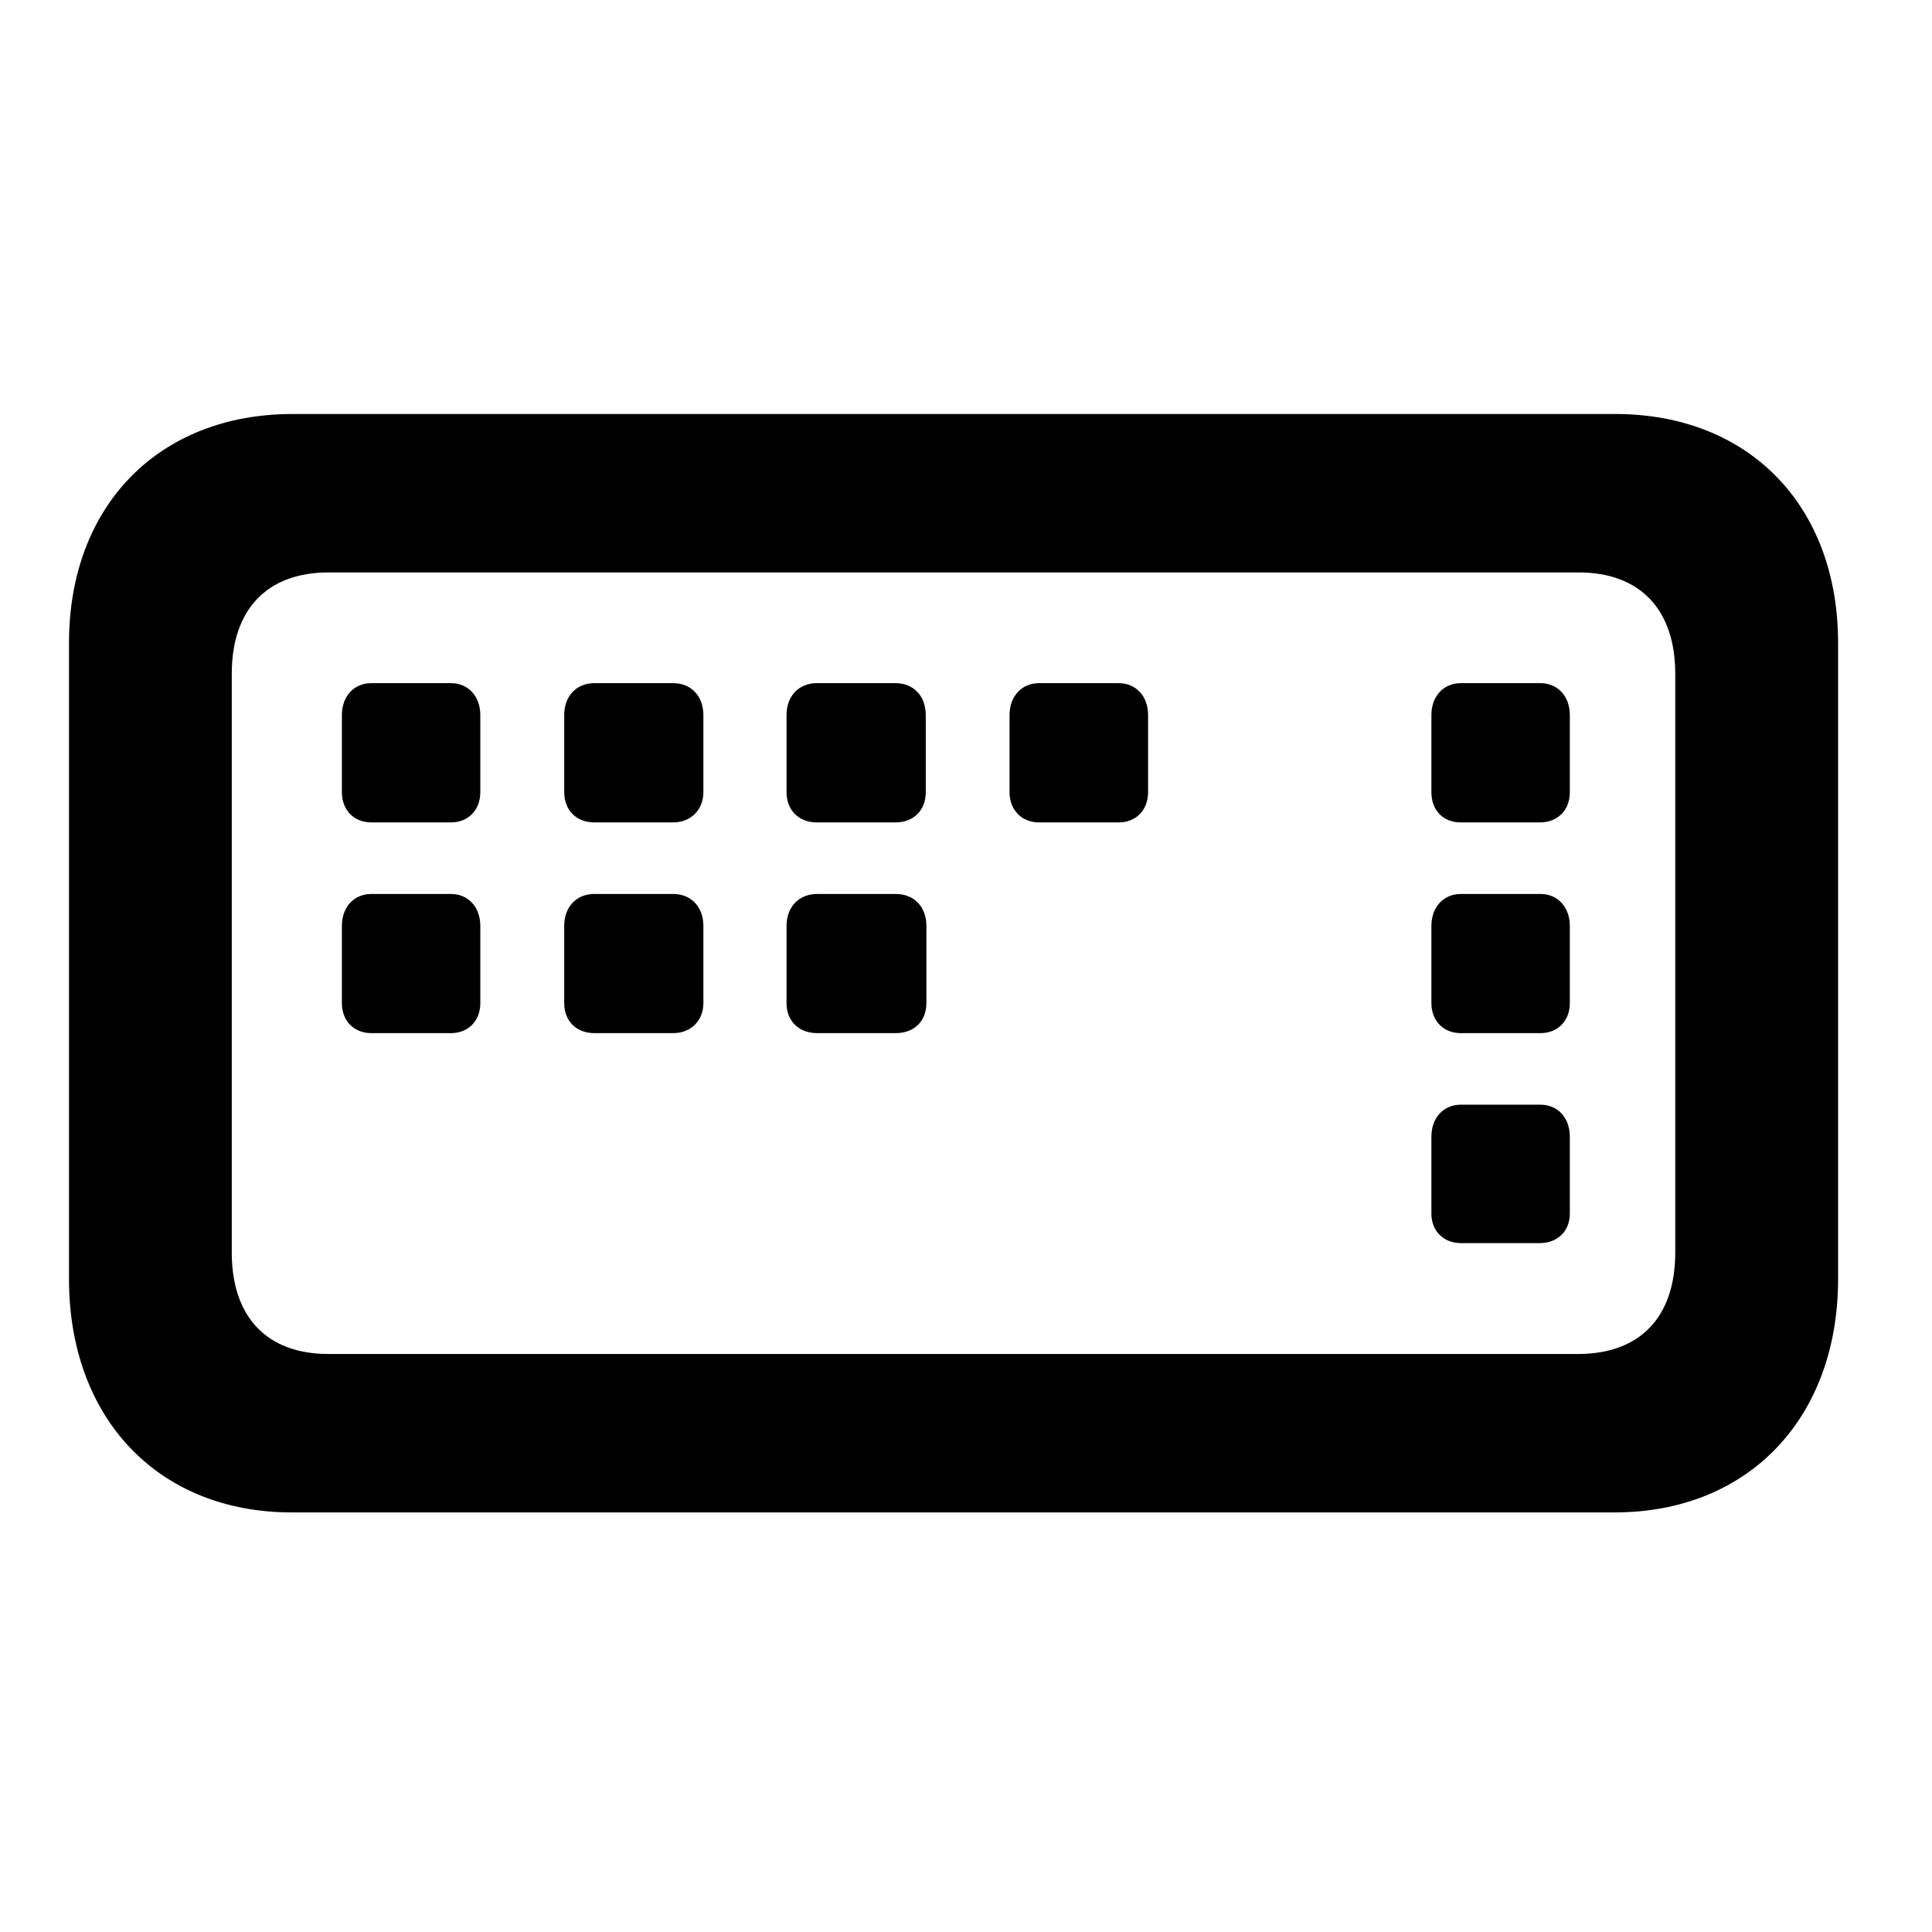 <svg width="28" height="28" viewBox="0 0 28 28" fill="none" xmlns="http://www.w3.org/2000/svg">
<path d="M4.228 21.919H23.401C25.337 21.919 26.639 20.556 26.639 18.537V9.318C26.639 7.328 25.346 6 23.408 6H4.24C2.302 6 1 7.328 1 9.318V18.537C1 20.556 2.293 21.919 4.228 21.919ZM4.759 19.623C3.863 19.623 3.359 19.082 3.359 18.153V9.763C3.359 8.835 3.87 8.296 4.761 8.296H22.878C23.769 8.296 24.279 8.835 24.279 9.763V18.153C24.279 19.082 23.775 19.623 22.87 19.623H4.759Z" fill="black"/>
<path d="M5.381 11.919H6.535C6.785 11.919 6.961 11.741 6.961 11.481V10.364C6.961 10.089 6.785 9.901 6.535 9.901H5.381C5.131 9.901 4.955 10.089 4.955 10.364V11.481C4.955 11.741 5.131 11.919 5.381 11.919ZM8.613 11.919H9.757C10.007 11.919 10.194 11.741 10.194 11.481V10.364C10.194 10.089 10.017 9.901 9.757 9.901H8.613C8.353 9.901 8.177 10.089 8.177 10.364V11.481C8.177 11.741 8.353 11.919 8.613 11.919ZM11.835 11.919H12.981C13.241 11.919 13.417 11.741 13.417 11.481V10.364C13.417 10.089 13.241 9.901 12.981 9.901H11.835C11.577 9.901 11.399 10.089 11.399 10.364V11.481C11.399 11.741 11.577 11.919 11.835 11.919ZM15.059 11.919H16.213C16.463 11.919 16.639 11.741 16.639 11.481V10.364C16.639 10.089 16.463 9.901 16.213 9.901H15.059C14.809 9.901 14.631 10.089 14.631 10.364V11.481C14.631 11.741 14.809 11.919 15.059 11.919ZM5.381 14.973H6.535C6.785 14.973 6.961 14.797 6.961 14.538V13.419C6.961 13.145 6.785 12.956 6.535 12.956H5.381C5.131 12.956 4.955 13.145 4.955 13.419V14.538C4.955 14.797 5.131 14.973 5.381 14.973ZM8.613 14.973H9.757C10.007 14.973 10.194 14.797 10.194 14.538V13.419C10.194 13.145 10.017 12.956 9.757 12.956H8.613C8.353 12.956 8.177 13.145 8.177 13.419V14.538C8.177 14.797 8.353 14.973 8.613 14.973ZM11.845 14.973H12.981C13.251 14.973 13.426 14.797 13.426 14.538V13.419C13.426 13.145 13.251 12.956 12.981 12.956H11.845C11.577 12.956 11.399 13.145 11.399 13.419V14.538C11.399 14.797 11.577 14.973 11.845 14.973ZM21.172 11.919H22.316C22.575 11.919 22.751 11.741 22.751 11.481V10.364C22.751 10.089 22.575 9.901 22.325 9.901H21.172C20.921 9.901 20.745 10.089 20.745 10.364V11.481C20.745 11.741 20.912 11.919 21.172 11.919ZM21.172 14.973H22.325C22.575 14.973 22.751 14.797 22.751 14.538V13.419C22.751 13.145 22.575 12.956 22.325 12.956H21.172C20.921 12.956 20.745 13.145 20.745 13.419V14.538C20.745 14.797 20.921 14.973 21.172 14.973ZM21.172 18.016H22.316C22.575 18.016 22.751 17.84 22.751 17.59V16.474C22.751 16.198 22.575 16.01 22.325 16.01H21.172C20.921 16.01 20.745 16.198 20.745 16.474V17.59C20.745 17.84 20.921 18.016 21.172 18.016Z" fill="black"/>
</svg>

